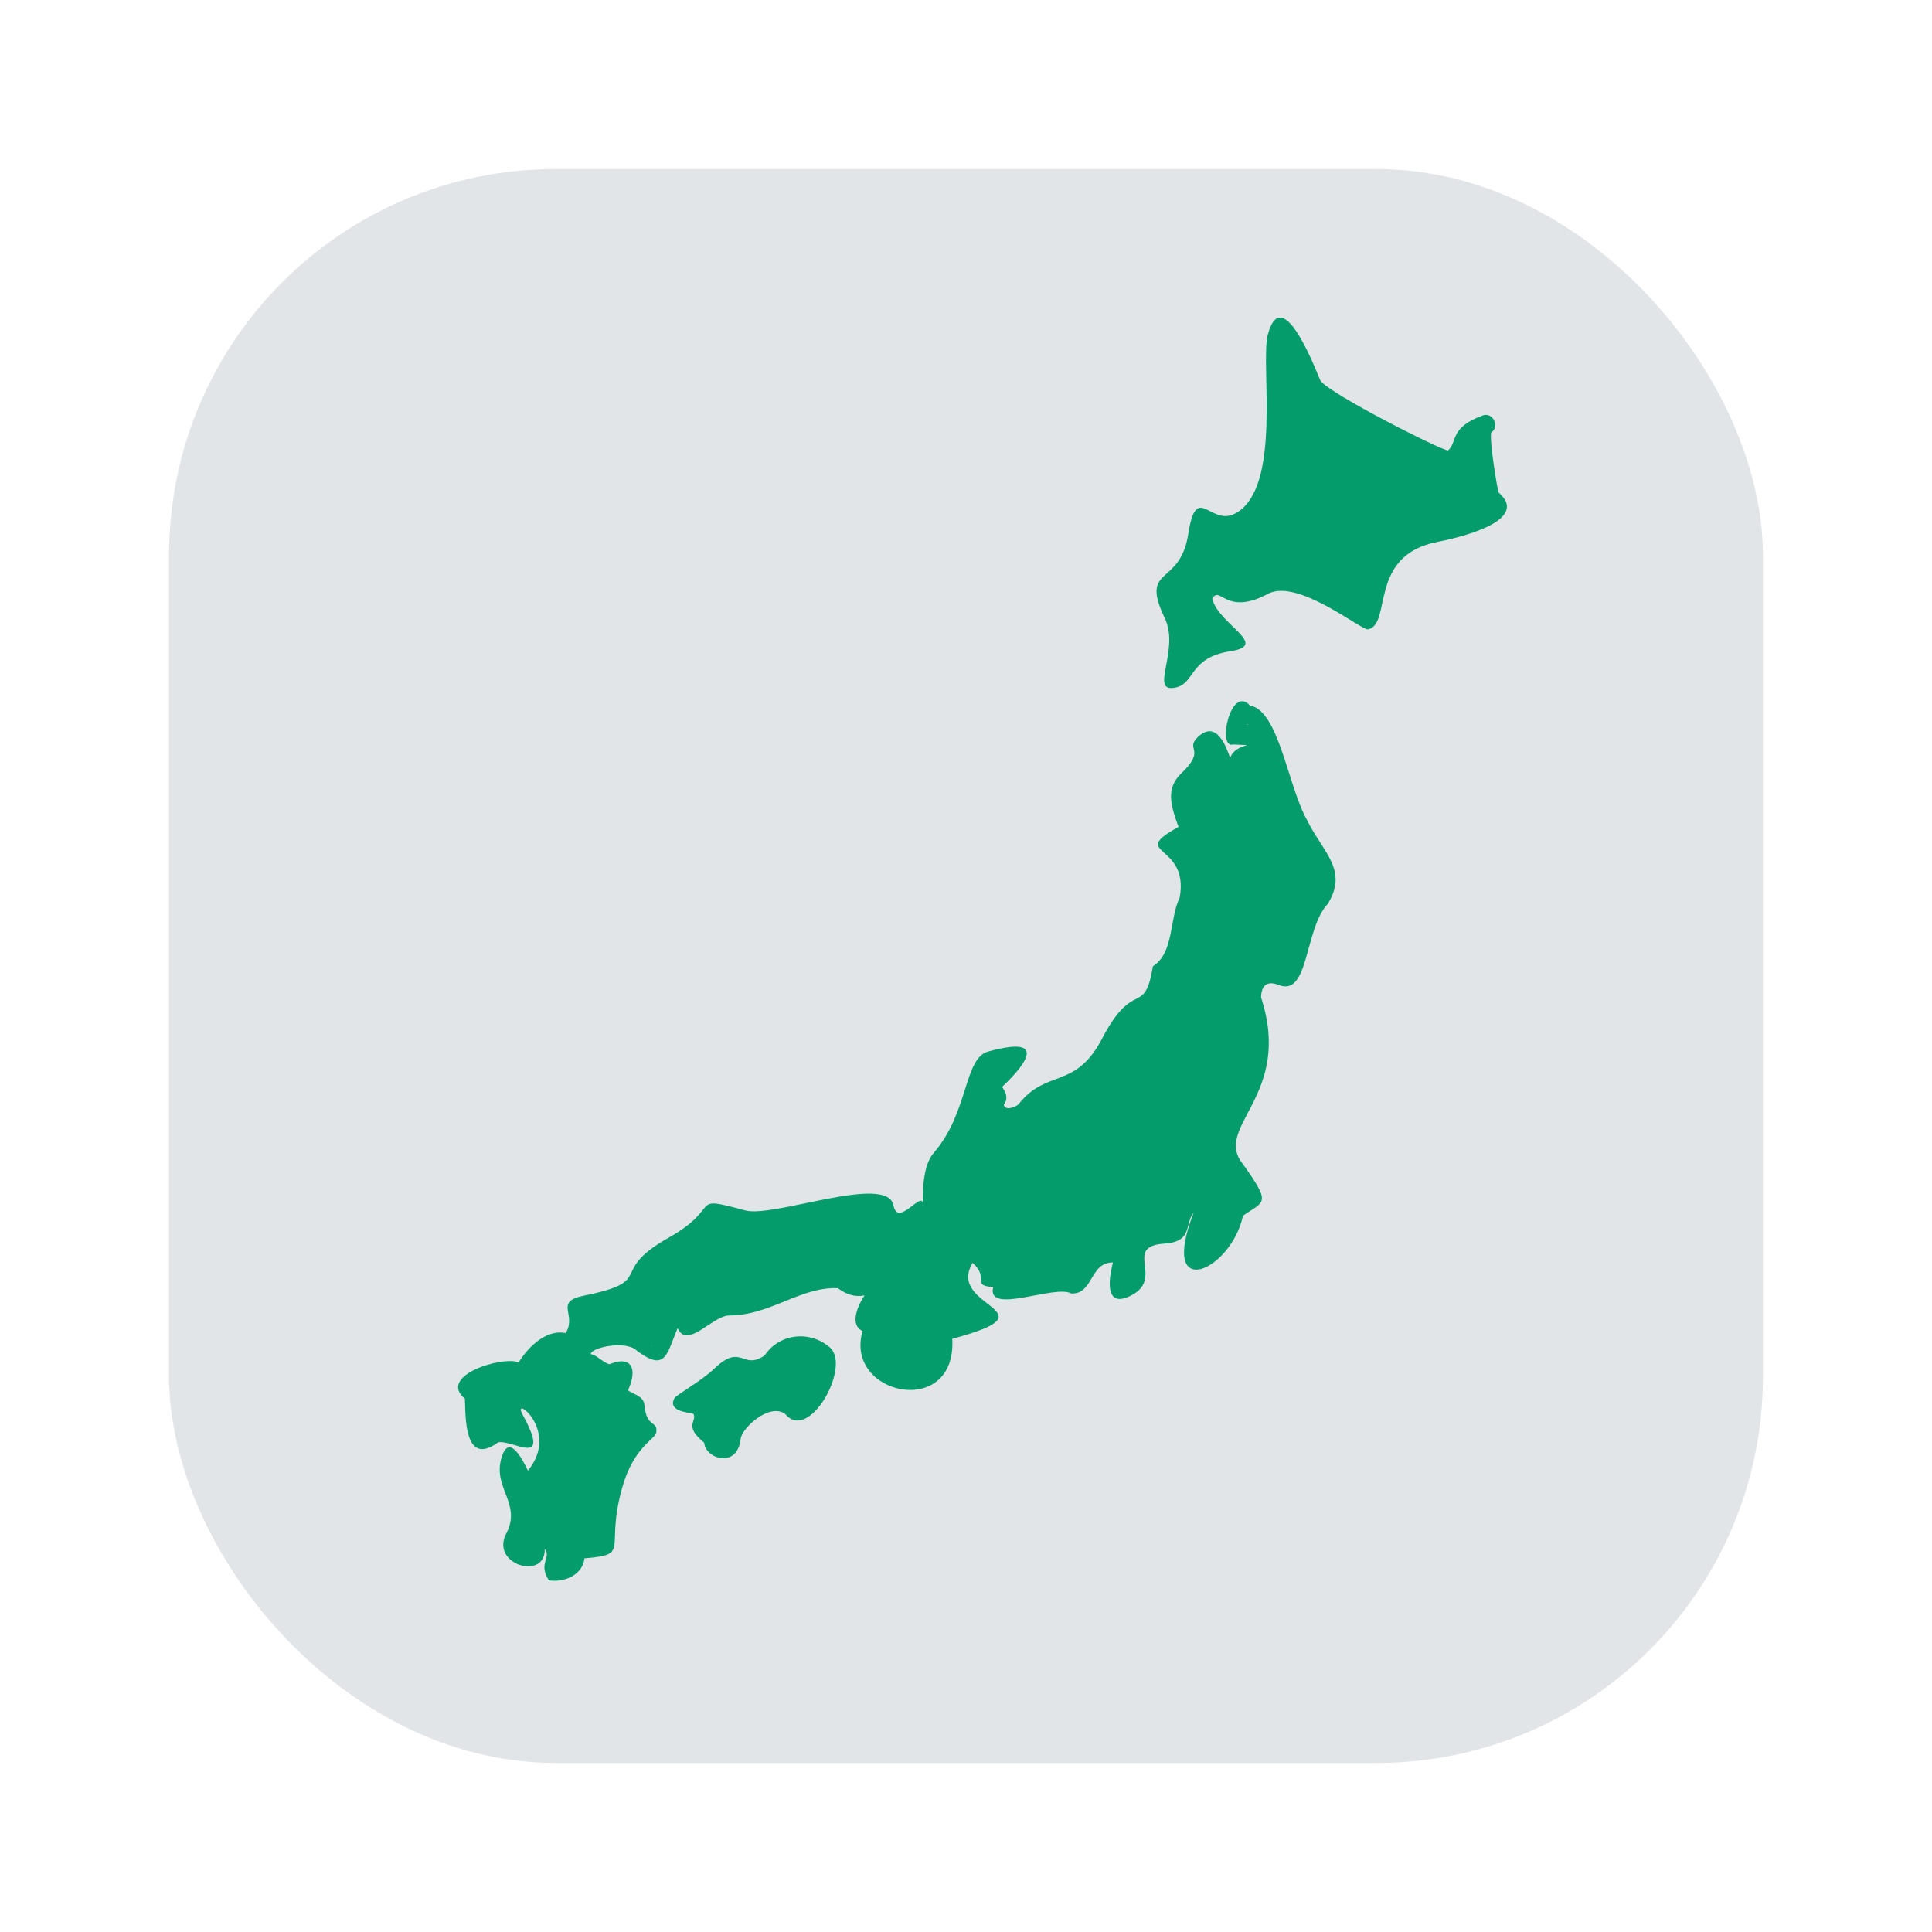 <?xml version="1.0" encoding="UTF-8"?><svg id="Layer_1" xmlns="http://www.w3.org/2000/svg" viewBox="0 0 40 40"><rect width="40" height="40" fill="none"/><g><rect x="3.5" y="3.5" width="33" height="33" rx="8" ry="8" fill="#e2e5e8"/><path d="m17.2,27.915c.405.417-.453,1.947-.939,1.365-.319-.251-.903.286-.926.508-.065.626-.734.416-.755.082-.438-.354-.139-.438-.224-.598-.061-.029-.548-.036-.392-.325.036-.067.55-.348.826-.612.565-.542.582.047,1.041-.272.312-.467.958-.525,1.37-.148Zm8.641-12.911c-.009-.01-.022-.016-.024.002.008,0,.016-.001.024-.002Zm.035-.398c.605.105.78,1.652,1.186,2.375.323.662.863,1.028.428,1.733-.49.522-.382,1.941-1.022,1.676-.264-.099-.353.046-.36.257.67,2.041-1,2.671-.38,3.447.609.851.446.767.006,1.077-.24,1.139-1.758,1.829-1.019-.069-.199.251-.012.606-.609.646-.874.059.03.729-.709,1.085-.593.286-.401-.522-.354-.695-.488-.006-.401.664-.865.643-.323-.195-1.763.458-1.615-.132-.469-.042-.057-.164-.426-.502-.567.941,1.776.981-.421,1.572.093,1.67-2.248,1.173-1.857-.162-.266-.118-.119-.499.04-.737-.198.042-.38-.021-.553-.15-.778-.03-1.391.564-2.251.566-.34.002-.871.713-1.066.261-.226.535-.239.92-.844.468-.216-.219-.937-.073-.956.071.129.019.255.174.388.209.455-.189.593.09.384.54.11.085.324.113.341.305.044.494.282.303.245.57-.019.137-.46.289-.699,1.12-.376,1.31.194,1.399-.788,1.484-.039.358-.436.503-.736.455-.229-.345.057-.469-.086-.652.026.65-1.106.344-.809-.293.366-.658-.324-.985-.062-1.661.157-.407.425.133.523.334.68-.827-.346-1.589-.112-1.162.623,1.14-.221.505-.51.58-.703.515-.668-.554-.683-.906-.573-.474.765-.889,1.114-.753.241-.389.62-.684.972-.606.242-.385-.253-.647.38-.775,1.52-.309.468-.477,1.75-1.198,1.152-.649.378-.893,1.59-.566.585.158,2.927-.765,3.066-.111.092.487.602-.332.613-.014-.01-.304.002-.816.222-1.068.723-.829.624-1.957,1.123-2.096,1.53-.424.427.602.292.732.09.123.128.249.036.367.018.137.257.05.308-.013.591-.748,1.187-.277,1.752-1.404.645-1.201.849-.391,1.027-1.449.439-.278.337-.974.555-1.425.201-1.138-1.087-.87-.025-1.46-.139-.389-.287-.778.053-1.104.536-.512.069-.49.349-.758.387-.364.587.206.666.434.12-.336.682-.243.064-.279-.338.109-.058-1.247.346-.808Zm-12.382,13.237c-.006.016-.01.033-.01.05.003-.017.006-.033.01-.05Zm-.221,1.633c.008-.004.016-.008.024-.012-.008.003-.016.007-.024.012h0ZM30.874,8.953c-.042.163.126,1.177.154,1.245.687.598-.891.948-1.266,1.021-1.449.281-.933,1.709-1.44,1.811-.13.026-1.433-1.044-2.054-.744-.892.487-1.006-.182-1.169.11.122.527,1.202.96.381,1.086-.859.132-.732.652-1.125.749-.589.144.082-.759-.238-1.429-.529-1.109.313-.638.485-1.747.167-1.086.452-.161.96-.418.997-.505.527-3.104.686-3.705.31-1.172,1.063.914,1.092.953.209.28,2.536,1.459,2.642,1.44.204-.187.019-.47.726-.727.208-.061.347.239.166.357Z" fill="#039c6a" fill-rule="evenodd"/></g></svg>